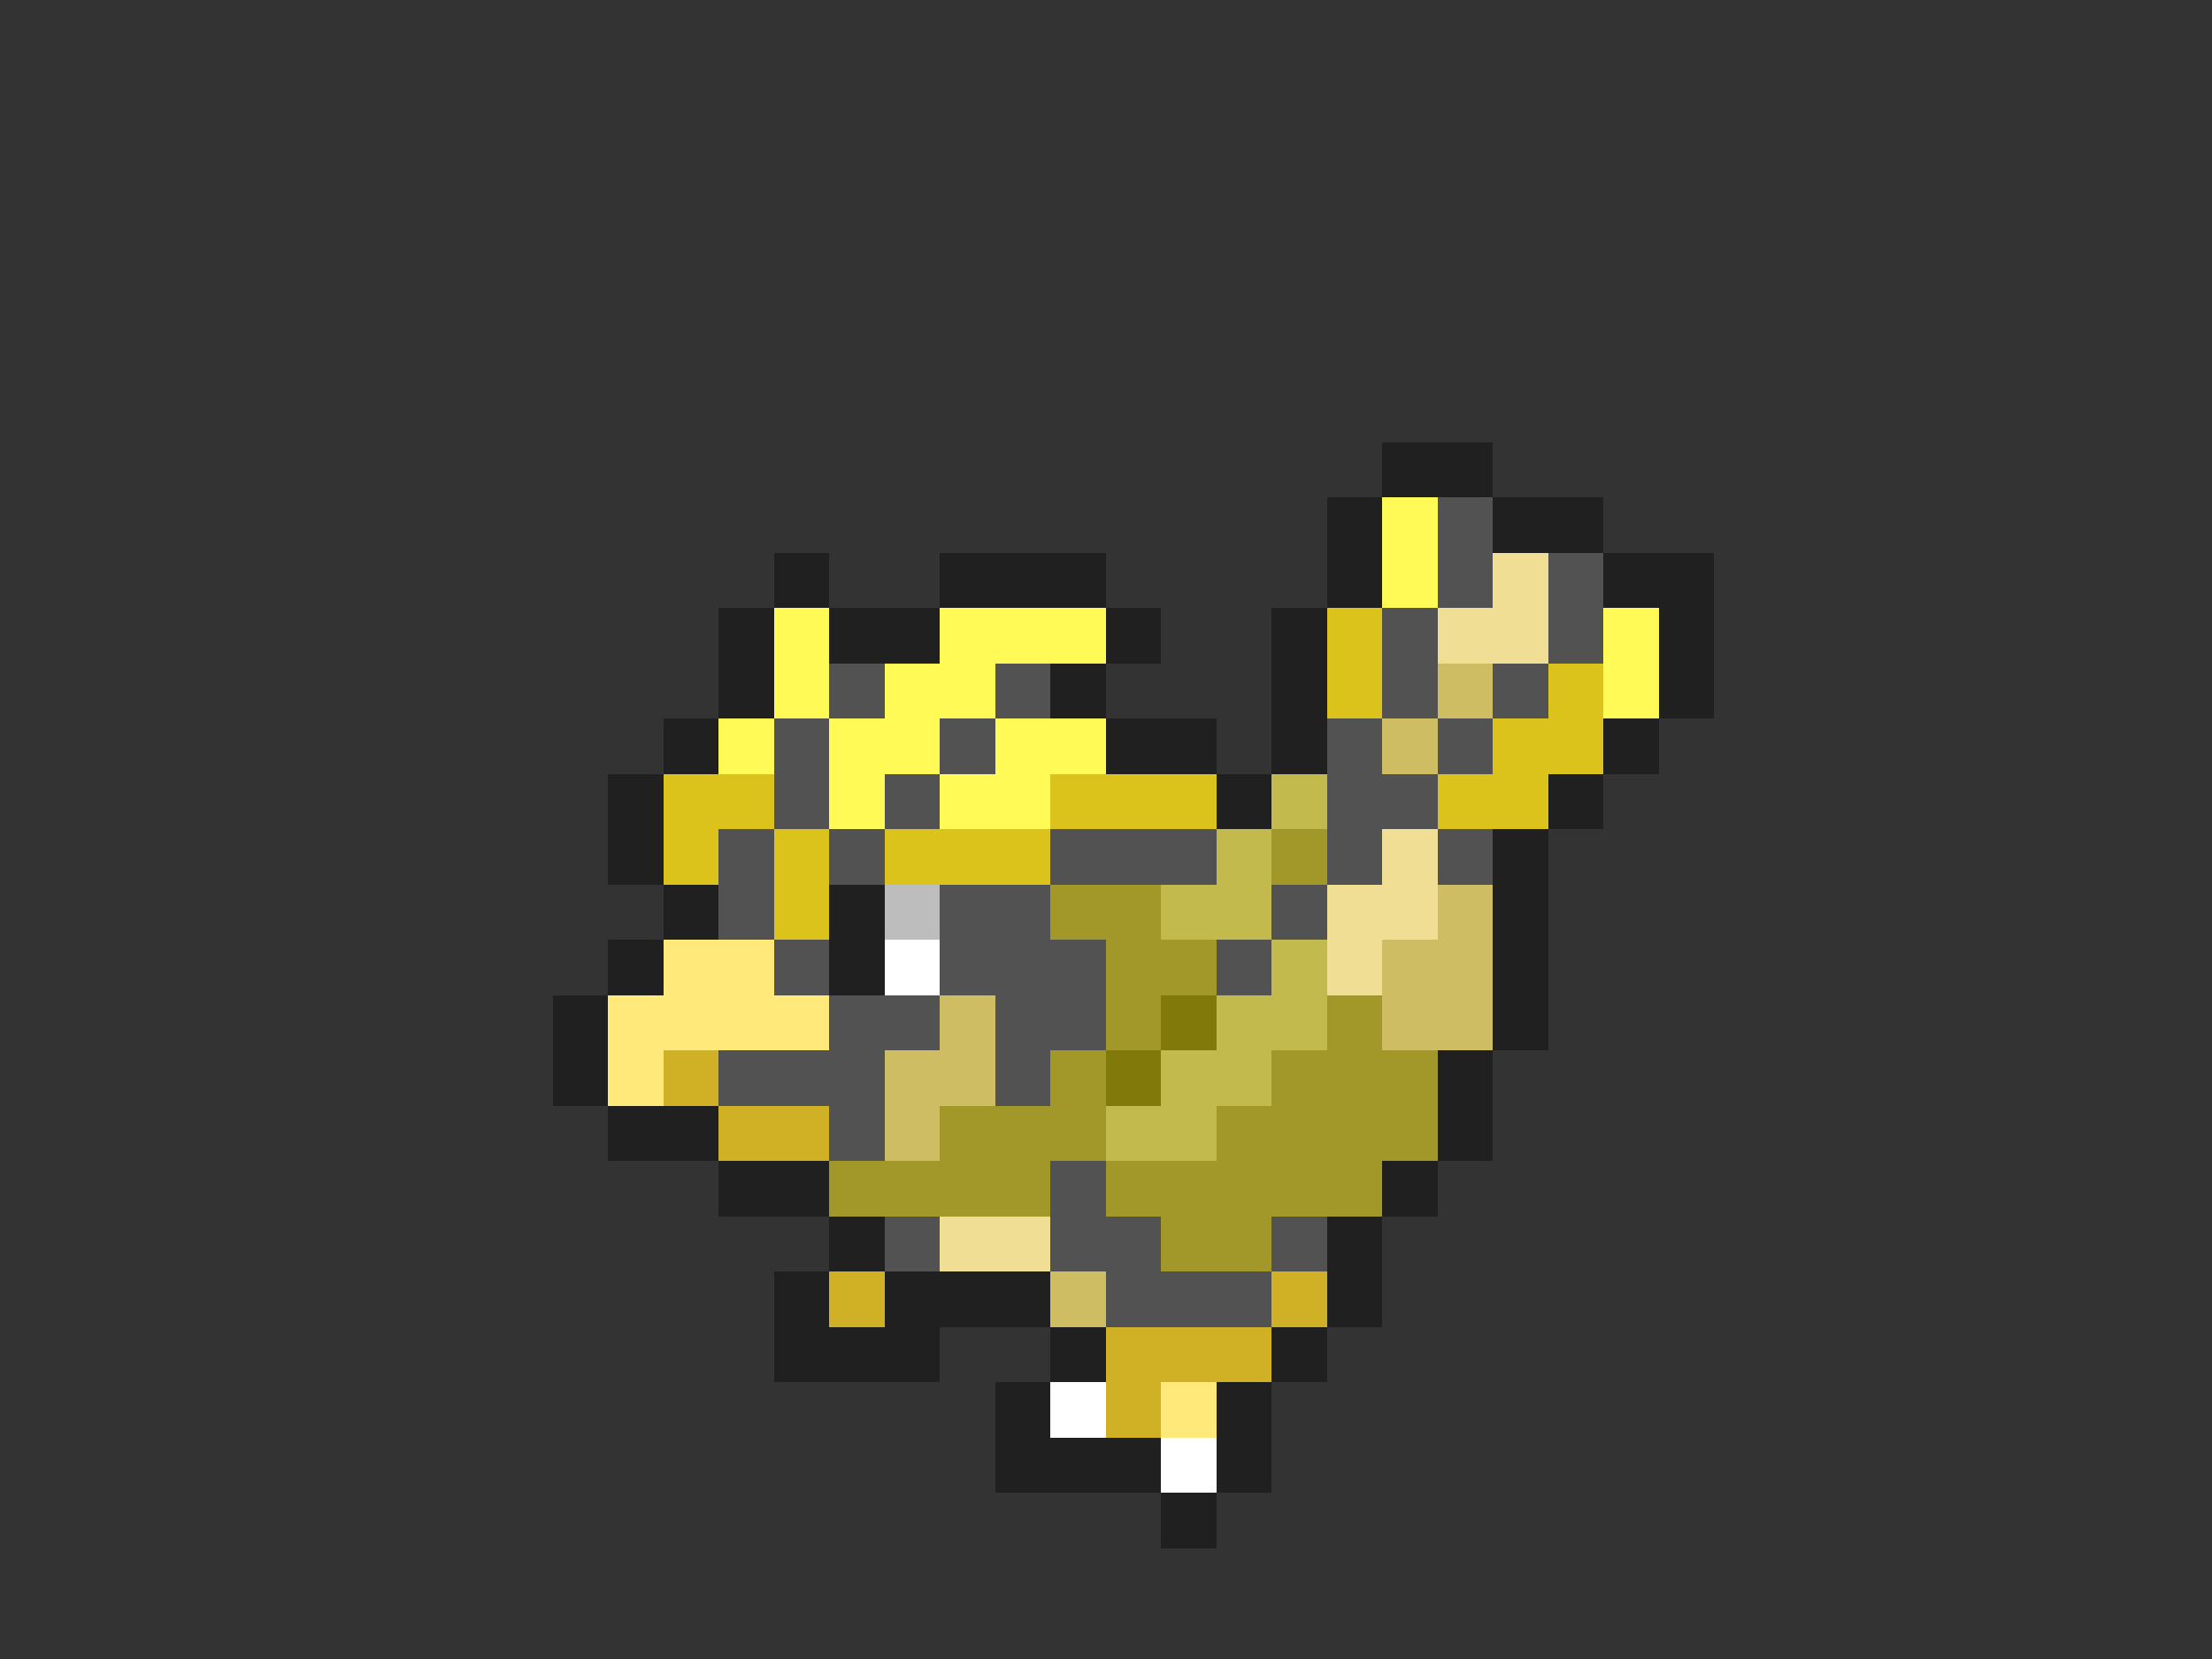 <svg xmlns="http://www.w3.org/2000/svg" viewBox="0 -0.5 40 30" shape-rendering="crispEdges">
<rect x="0" y="-0.5" width="40" height="30" fill="#333333" stroke="none"/>
<path stroke="#202020" d="M25 8h2M24 9h1M27 9h2M14 10h1M17 10h3M24 10h1M29 10h2M13 11h1M15 11h2M20 11h1M23 11h1M30 11h1M13 12h1M19 12h1M23 12h1M30 12h1M12 13h1M20 13h2M23 13h1M29 13h1M11 14h1M22 14h1M28 14h1M11 15h1M27 15h1M12 16h1M15 16h1M27 16h1M11 17h1M15 17h1M27 17h1M10 18h1M27 18h1M10 19h1M26 19h1M11 20h2M26 20h1M13 21h2M25 21h1M15 22h1M24 22h1M14 23h1M16 23h3M24 23h1M14 24h3M19 24h1M23 24h1M18 25h1M22 25h1M18 26h3M22 26h1M21 27h1" />
<path stroke="#fffa55" d="M25 9h1M25 10h1M14 11h1M17 11h3M29 11h1M14 12h1M16 12h2M29 12h1M13 13h1M15 13h2M18 13h2M15 14h1M17 14h2" />
<path stroke="#525252" d="M26 9h1M26 10h1M28 10h1M25 11h1M28 11h1M15 12h1M18 12h1M25 12h1M27 12h1M14 13h1M17 13h1M24 13h1M26 13h1M14 14h1M16 14h1M24 14h2M13 15h1M15 15h1M19 15h3M24 15h1M26 15h1M13 16h1M17 16h2M23 16h1M14 17h1M17 17h3M22 17h1M15 18h2M18 18h2M13 19h3M18 19h1M15 20h1M19 21h1M16 22h1M19 22h2M23 22h1M20 23h3" />
<path stroke="#efde94" d="M27 10h1M26 11h2M25 15h1M24 16h2M24 17h1M17 22h2" />
<path stroke="#dbc31c" d="M24 11h1M24 12h1M28 12h1M27 13h2M12 14h2M19 14h3M26 14h2M12 15h1M14 15h1M16 15h3M14 16h1" />
<path stroke="#cebd63" d="M26 12h1M25 13h1M26 16h1M25 17h2M17 18h1M25 18h2M16 19h2M16 20h1M19 23h1" />
<path stroke="#c3ba4e" d="M23 14h1M22 15h1M21 16h2M23 17h1M22 18h2M21 19h2M20 20h2" />
<path stroke="#a19829" d="M23 15h1M19 16h2M20 17h2M20 18h1M24 18h1M19 19h1M23 19h3M17 20h3M22 20h4M15 21h4M20 21h5M21 22h2" />
<path stroke="#bdbdbd" d="M16 16h1" />
<path stroke="#ffe97a" d="M12 17h2M11 18h4M11 19h1M21 25h1" />
<path stroke="#ffffff" d="M16 17h1M19 25h1M21 26h1" />
<path stroke="#82790b" d="M21 18h1M20 19h1" />
<path stroke="#d0b125" d="M12 19h1M13 20h2M15 23h1M23 23h1M20 24h3M20 25h1" />
</svg>
